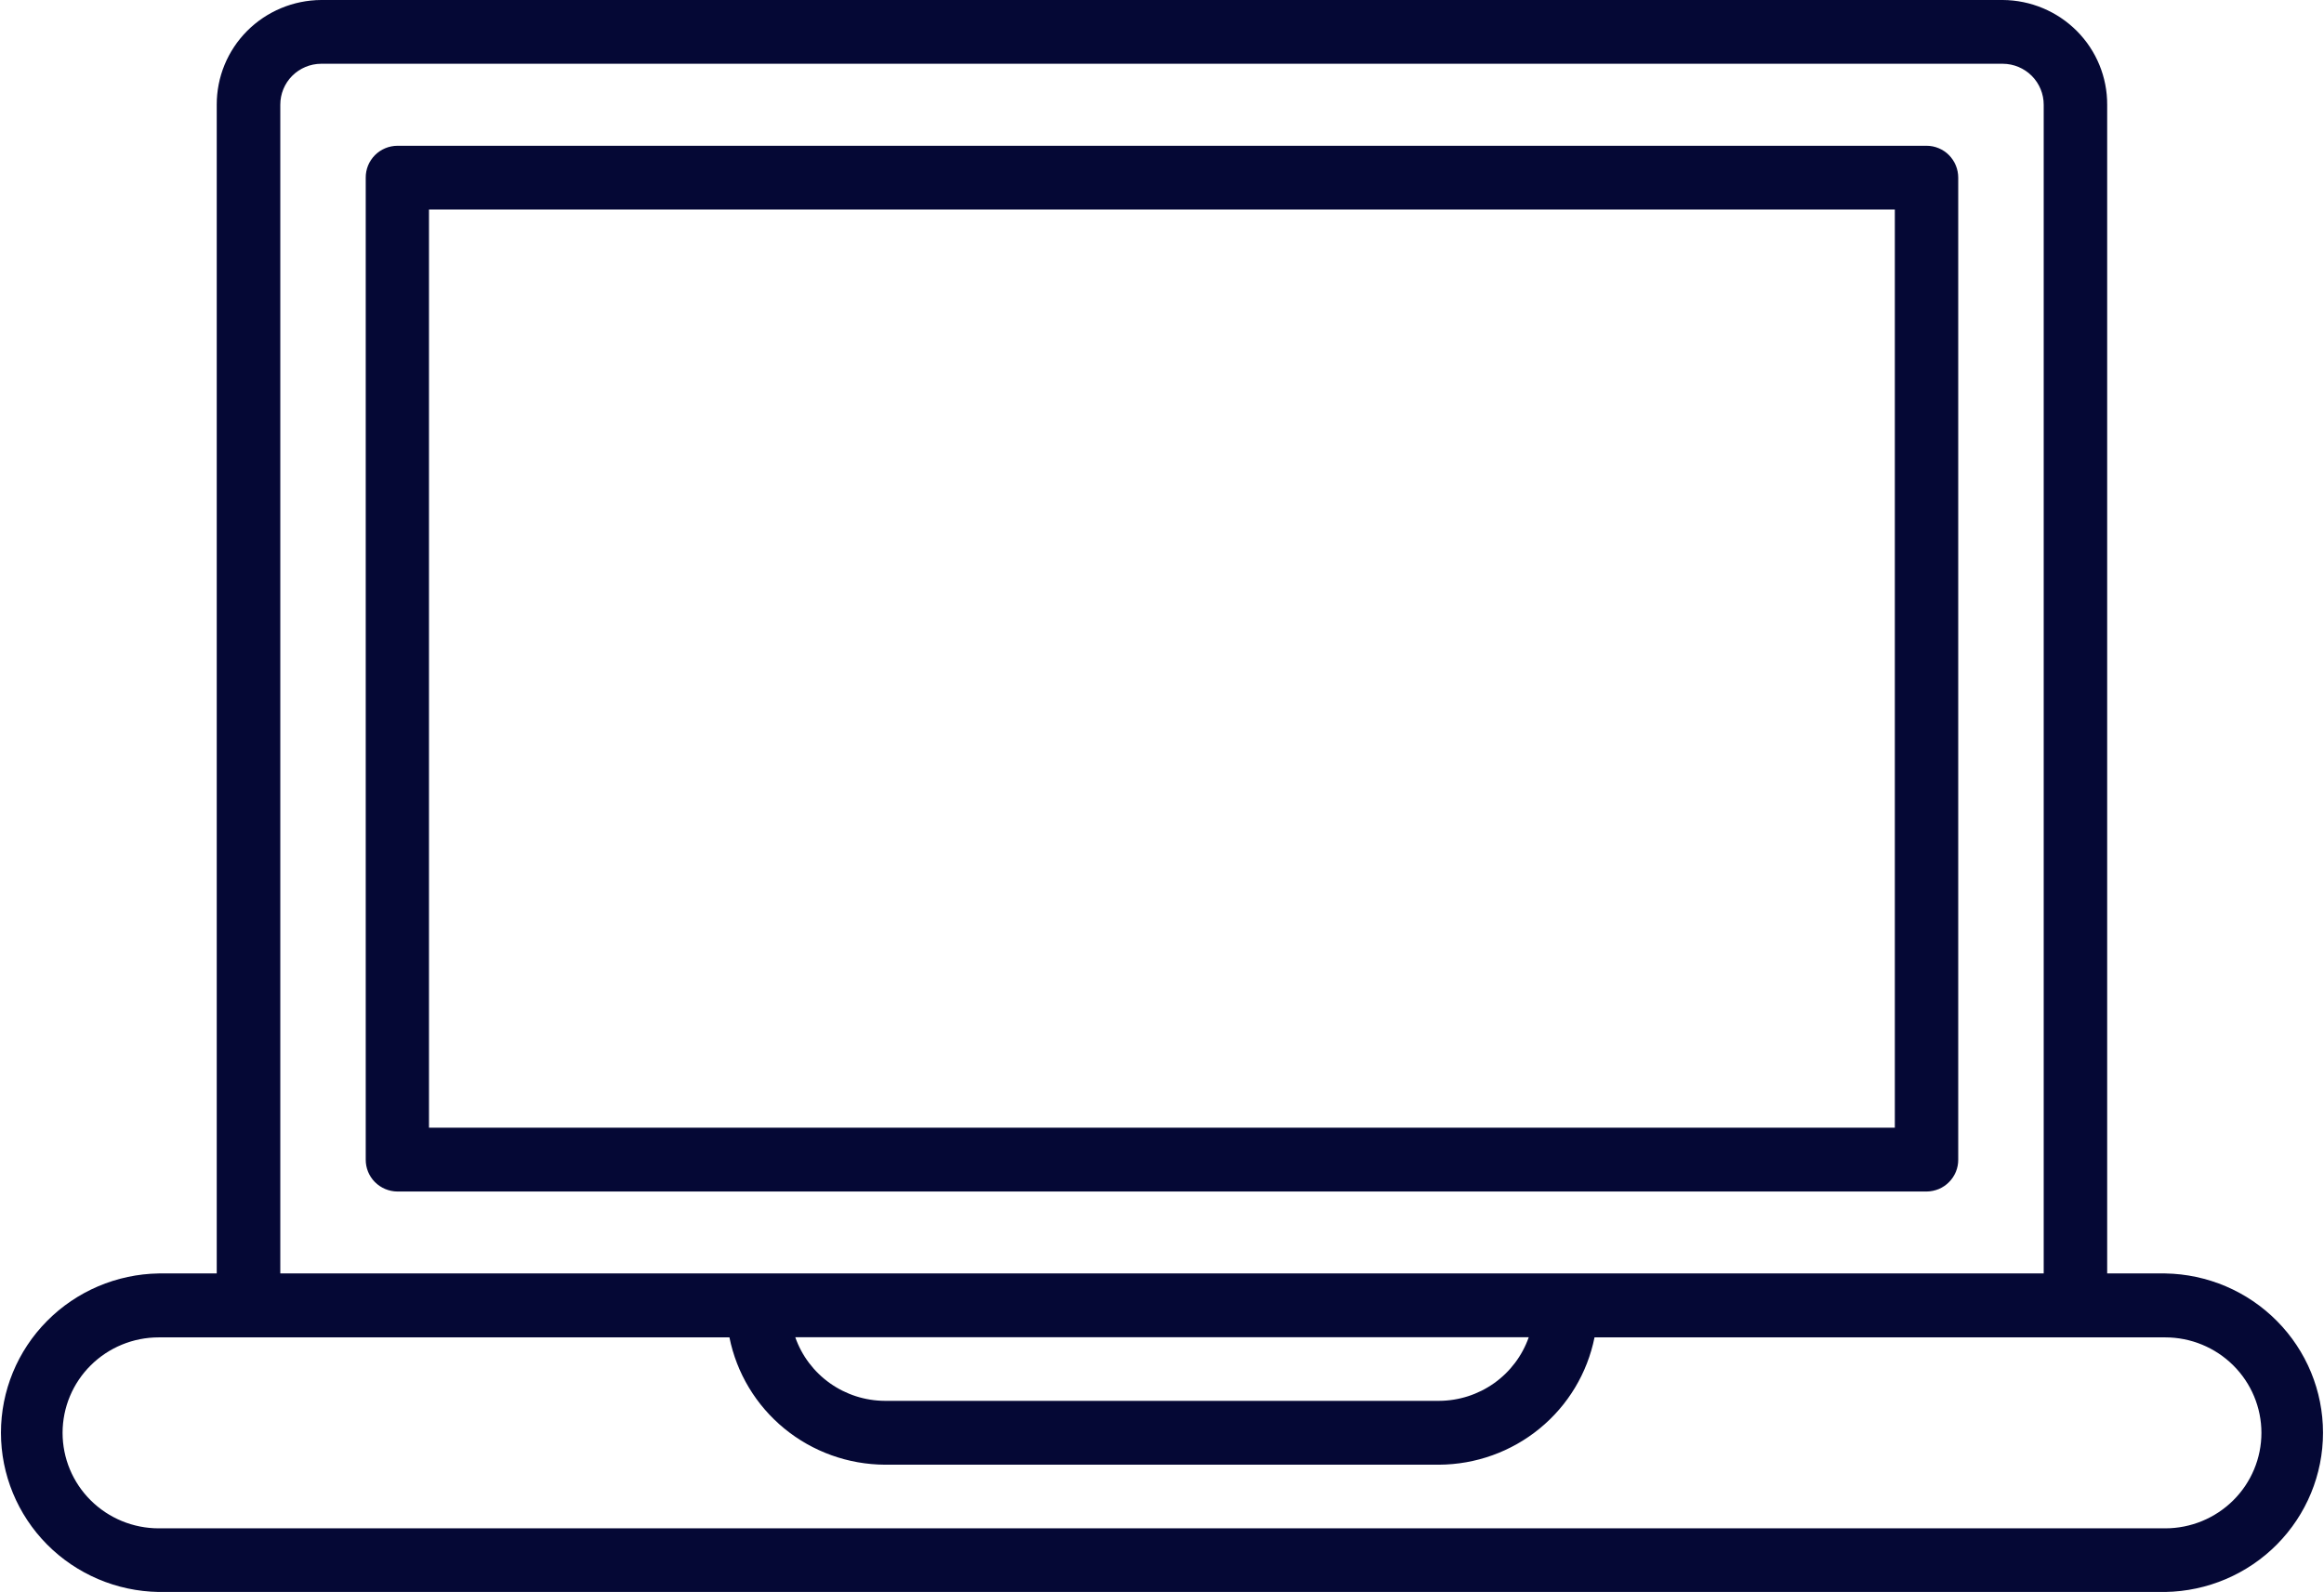 <svg width="54" height="37" viewBox="0 0 54 37" fill="none" xmlns="http://www.w3.org/2000/svg">
<g id="Funding for Your Business icon" clip-path="url(#clip0_62_632)">
<path id="Path 49" d="M50.312 29.597H48.962V2.435C48.965 1.793 48.711 1.176 48.256 0.719C47.801 0.263 47.183 0.004 46.536 0H7.462C6.816 0.004 6.197 0.263 5.742 0.719C5.287 1.176 5.034 1.793 5.036 2.435V29.597H3.687C2.71 29.613 1.778 30.01 1.092 30.703C0.406 31.395 0.022 32.327 0.022 33.299C0.022 34.27 0.406 35.202 1.092 35.895C1.778 36.587 2.71 36.984 3.687 37H50.312C51.289 36.984 52.222 36.587 52.907 35.895C53.593 35.202 53.977 34.27 53.977 33.299C53.977 32.327 53.593 31.395 52.907 30.703C52.222 30.01 51.289 29.613 50.312 29.597ZM6.513 2.435C6.512 2.184 6.611 1.942 6.789 1.763C6.967 1.585 7.209 1.483 7.462 1.482H46.537C46.79 1.483 47.032 1.585 47.21 1.763C47.388 1.942 47.488 2.184 47.487 2.435V29.597H6.513V2.435ZM35.522 31.079C35.371 31.509 35.09 31.883 34.716 32.148C34.343 32.413 33.896 32.556 33.437 32.558H20.562C20.103 32.556 19.657 32.413 19.284 32.148C18.911 31.883 18.629 31.51 18.479 31.08L35.522 31.079ZM50.312 35.521H3.687C3.095 35.521 2.527 35.287 2.108 34.871C1.689 34.455 1.454 33.891 1.454 33.302C1.454 32.714 1.689 32.149 2.108 31.733C2.527 31.317 3.095 31.083 3.687 31.083H16.949C17.116 31.914 17.567 32.663 18.225 33.202C18.883 33.741 19.709 34.038 20.562 34.042H33.437C34.291 34.038 35.116 33.741 35.774 33.202C36.433 32.663 36.883 31.914 37.05 31.083H50.312C50.904 31.083 51.472 31.317 51.891 31.733C52.31 32.149 52.546 32.714 52.546 33.302C52.546 33.891 52.31 34.455 51.891 34.871C51.472 35.287 50.904 35.521 50.312 35.521Z" fill="#050835"/>
<path id="Path 50" d="M45.501 26.951V4.129C45.501 3.933 45.424 3.745 45.286 3.605C45.218 3.536 45.137 3.482 45.048 3.445C44.958 3.407 44.863 3.388 44.766 3.388H9.233C9.136 3.389 9.04 3.408 8.95 3.446C8.861 3.484 8.779 3.538 8.711 3.607C8.643 3.676 8.589 3.758 8.552 3.847C8.516 3.937 8.497 4.033 8.498 4.129V26.951C8.497 27.147 8.573 27.334 8.711 27.473C8.849 27.612 9.037 27.691 9.233 27.693H44.767C44.864 27.692 44.96 27.672 45.05 27.635C45.139 27.597 45.22 27.542 45.288 27.473C45.357 27.404 45.41 27.323 45.447 27.233C45.483 27.144 45.502 27.048 45.501 26.951ZM44.028 26.21H9.968V4.87H44.028V26.21Z" fill="#050835"/>
</g>
<defs>
<clipPath id="clip0_62_632">
<rect width="54" height="37" fill="white"/>
</clipPath>
</defs>
</svg>
